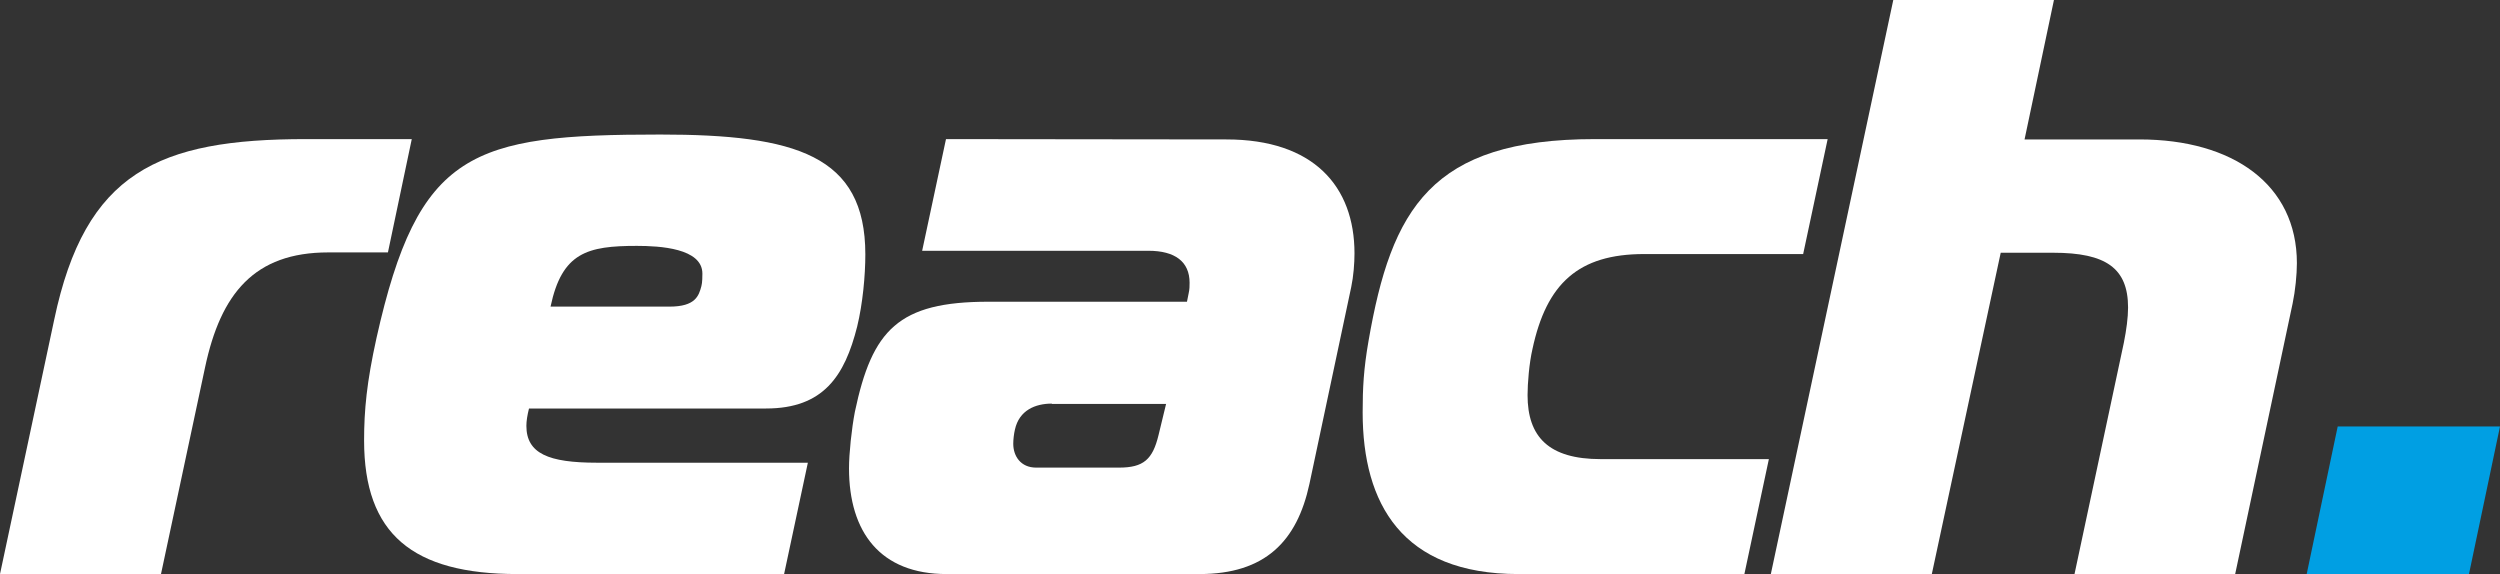 <?xml version="1.0" encoding="UTF-8"?> <!-- Generator: Adobe Illustrator 25.4.1, SVG Export Plug-In . SVG Version: 6.00 Build 0) --> <svg xmlns="http://www.w3.org/2000/svg" xmlns:xlink="http://www.w3.org/1999/xlink" version="1.1" id="Layer_1" x="0px" y="0px" viewBox="0 0 765.6 175.9" style="enable-background:new 0 0 765.6 175.9;" xml:space="preserve"><rect x="0" y="0" width="765.6" height="175.9" fill="#333333" stroke="none"/> <style type="text/css"> .st0{fill:#FFFFFF;} .st1{fill:#009FE3;} </style> <g> <path class="st0" d="M16.6,97.9c9.5-45.2,31.9-55.3,77.1-55.3h32.4l-7.3,34.7h-18.3c-22.6,0-32.9,12.6-37.7,35.2l-13.5,63.3H0 L16.6,97.9z"></path> <path class="st0" d="M158.5,175.8c-32.2,0-47-12.3-47-40.9c0-9.3,0.8-17.8,3.8-31.4c12.8-57.3,29.1-62.3,86.9-62.3 c41.4,0,62.8,6.3,62.8,36.7c0,6.5-0.8,15.1-2.5,22.1c-3.8,15.1-10.3,25.1-27.9,25.1H162c-0.5,2-0.8,3.8-0.8,5.3 c0,8.5,6.8,11.3,21.6,11.3h64.6l-7.3,34.2h-81.6V175.8z M205,93.9c8,0,9-3.3,9.8-6.3c0.3-1,0.3-3.3,0.3-3.8 c0-7.8-13.1-8.5-20.1-8.5c-15.1,0-22.9,2-26.4,18.6H205z"></path> <path class="st0" d="M375.6,42.7c26.6,0,39.2,14.3,39.2,34.9c0,3-0.3,7-1,10.3L401,148.2c-3.8,17.6-13.6,27.6-33.7,27.6h-77.4 c-20.3,0-29.9-12.8-29.9-32.4c0-4.5,0.8-12.1,1.8-17.3c5.3-25.1,13.3-33.7,40.9-33.7h60.8l0.5-2.5c0.3-1.3,0.3-2.3,0.3-3.3 c0-6.5-4.5-9.8-12.6-9.8h-69.3l7.3-34.2L375.6,42.7L375.6,42.7z M322.1,123.6c-5,0-10,2-11.3,8c-0.3,1.3-0.5,3-0.5,4.3 c0,3.8,2.3,7.3,7,7.3h25.4c7.5,0,10.3-2.5,12.1-10l2.3-9.5h-35V123.6z"></path> <path class="st0" d="M465,175.8c-35.7,0-47.7-21.6-47.7-49.5c0-7.5,0.3-13.3,1.8-21.9c7-40.4,19.1-61.8,69.3-61.8h71.3l-7.5,35.2 h-48.7c-20.1,0-29.9,9-34.2,29.1c-1,4.3-1.5,10.5-1.5,14.1c0,12.8,6.5,19.6,22.4,19.6h51.5l-7.5,35.2L465,175.8L465,175.8z"></path> <path class="st0" d="M579.8,0H629l-9,42.7h35.2c28.6,0,48.2,13.8,48.2,37.9c0,3.5-0.5,8.5-1.3,12.3l-17.6,82.9h-49.2l15.1-70.8 c0.8-4,1.3-7.8,1.3-10.8c0-12.1-6.8-16.8-22.9-16.8h-16.1l-21.1,98.4h-49.3L579.8,0z"></path> <path class="st1" d="M706.4,175.8l9.5-45.2h49.7l-9.5,45.2H706.4z"></path> </g> </svg> 